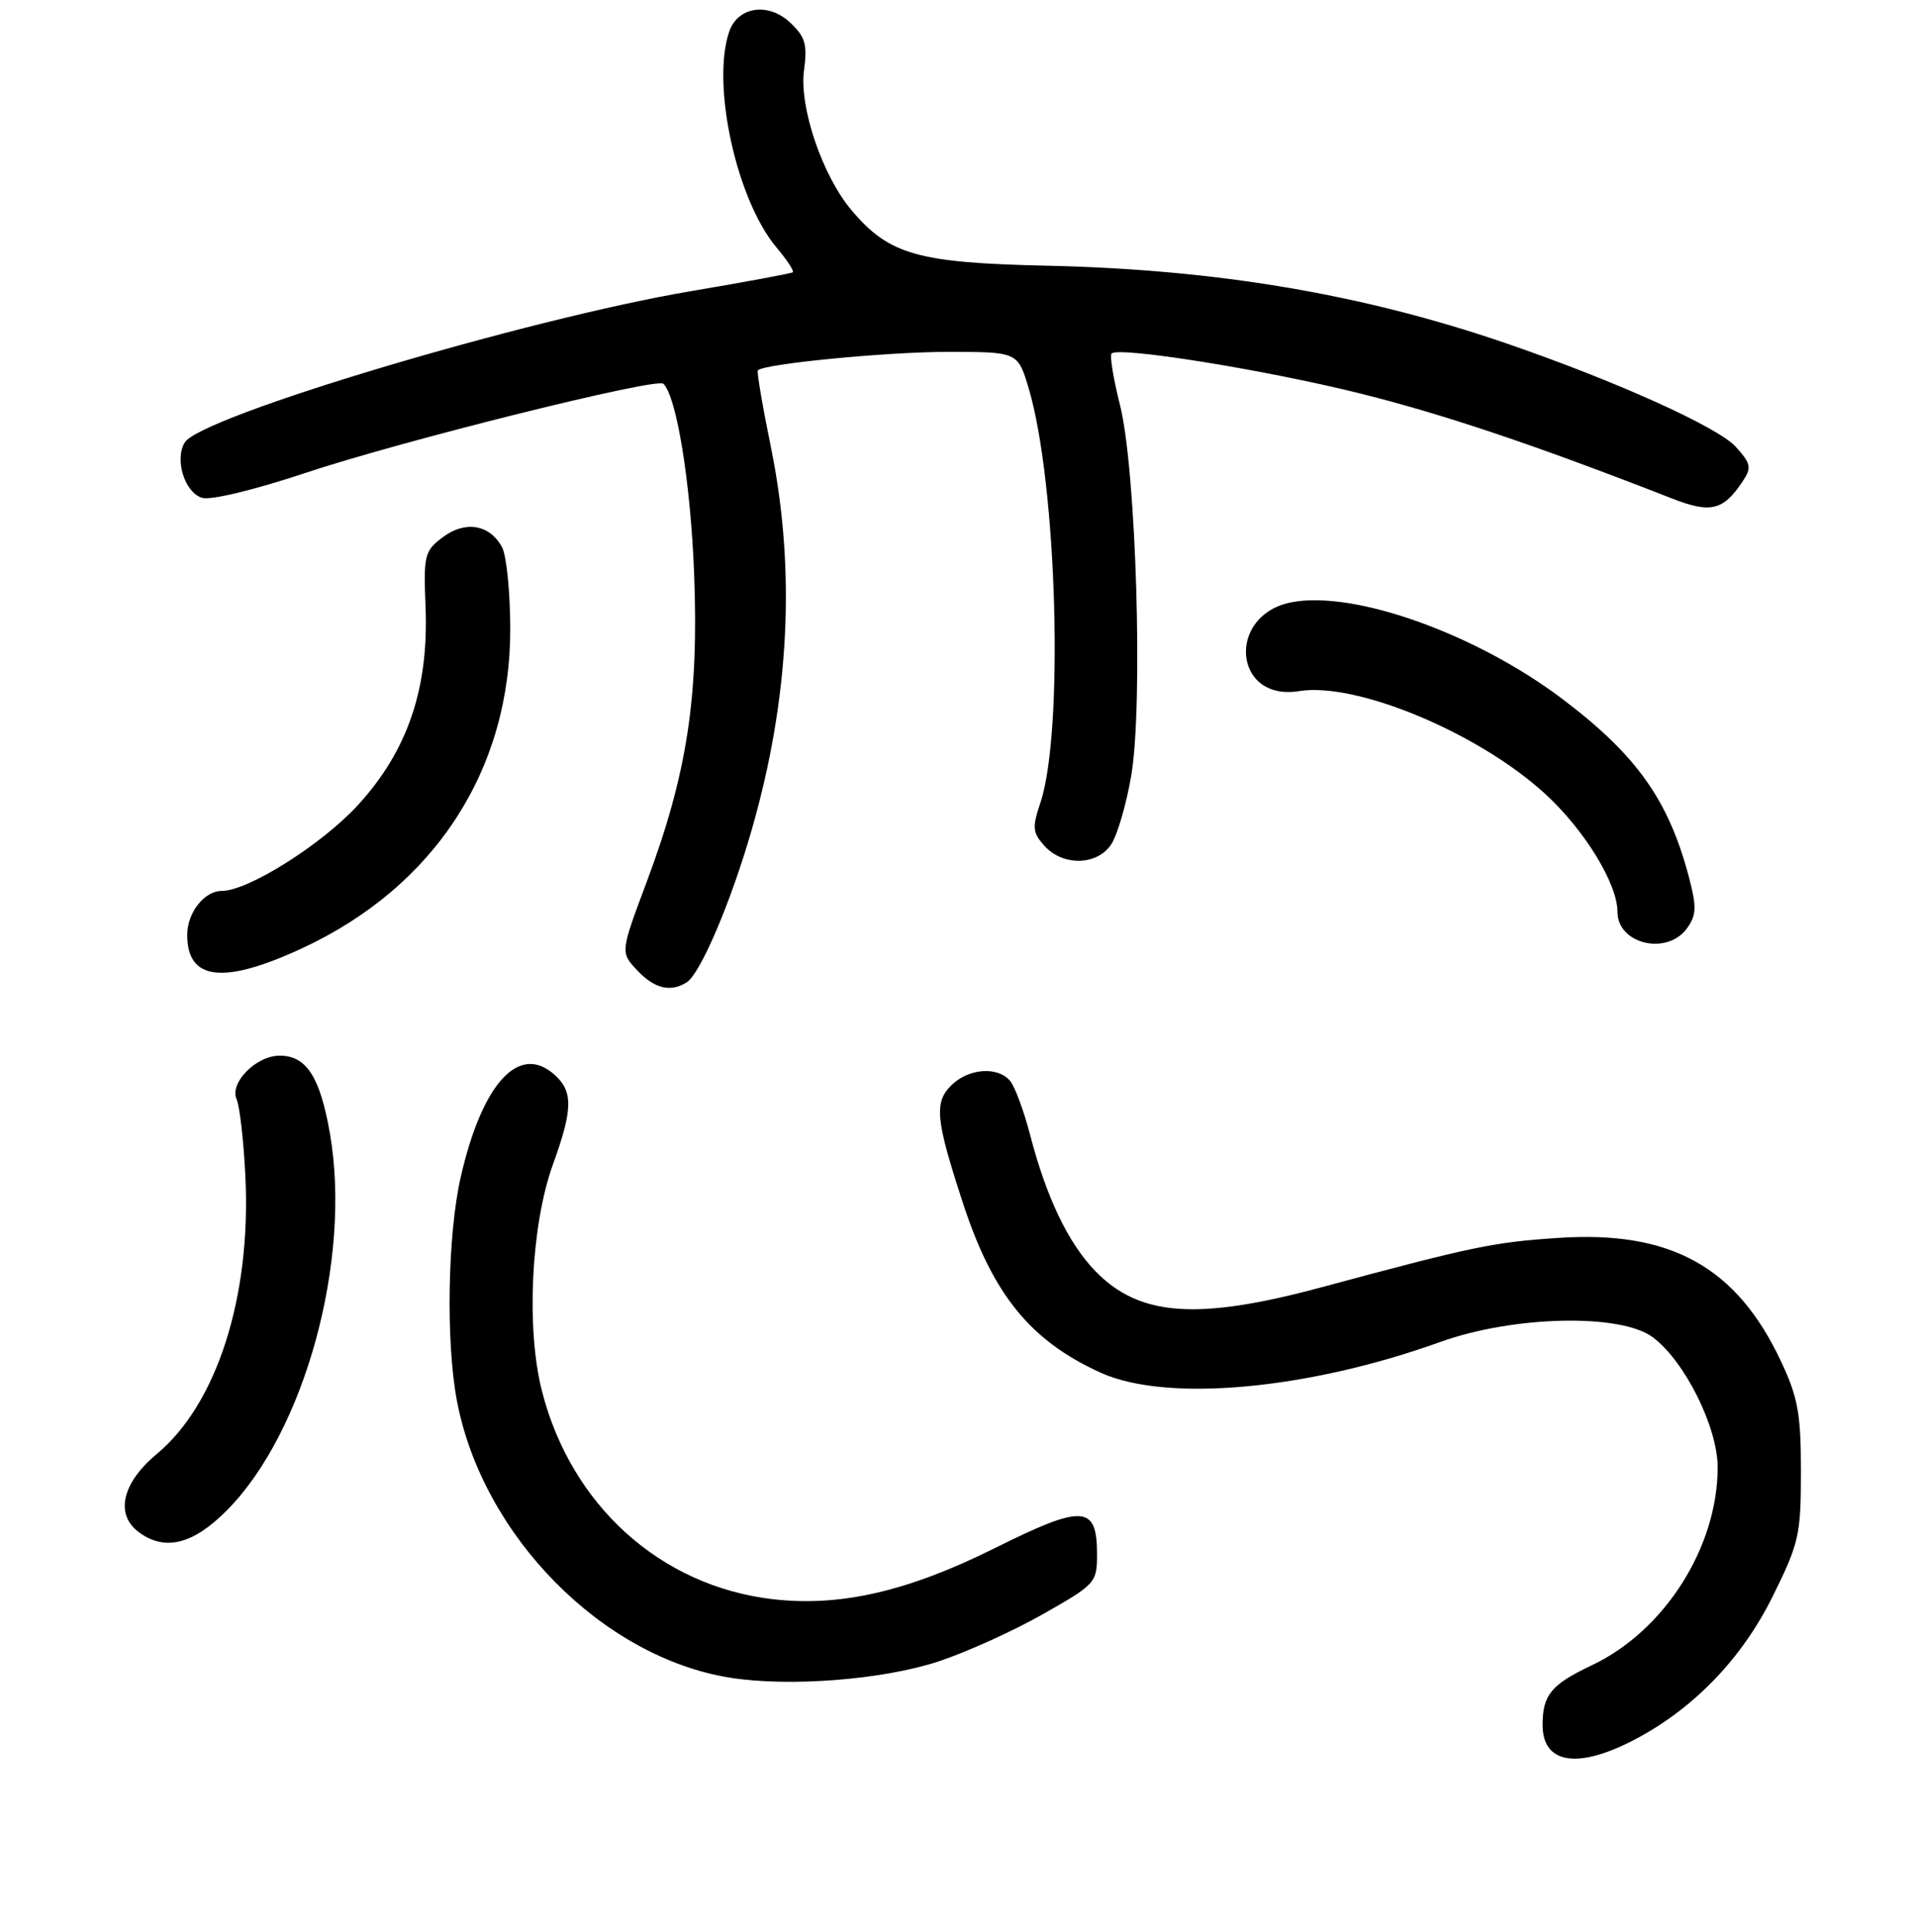 <?xml version="1.0" encoding="UTF-8" standalone="no"?>
<!DOCTYPE svg PUBLIC "-//W3C//DTD SVG 1.1//EN" "http://www.w3.org/Graphics/SVG/1.1/DTD/svg11.dtd" >
<svg xmlns="http://www.w3.org/2000/svg" xmlns:xlink="http://www.w3.org/1999/xlink" version="1.1" viewBox="0 0 256 258">
 <g >
 <path fill="currentColor"
d=" M 217.83 232.59 C 225.90 228.50 232.55 221.68 236.73 213.22 C 240.25 206.11 240.50 205.00 240.50 196.55 C 240.50 188.85 240.11 186.66 237.85 181.85 C 231.93 169.23 223.15 164.34 208.14 165.34 C 199.45 165.91 196.66 166.49 176.50 171.93 C 159.91 176.40 152.15 175.85 146.26 169.76 C 142.65 166.03 139.74 159.95 137.56 151.57 C 136.73 148.38 135.53 145.14 134.90 144.38 C 133.25 142.39 129.32 142.68 127.02 144.98 C 124.72 147.28 124.95 149.56 128.62 160.77 C 132.60 172.93 137.63 179.11 147.00 183.35 C 155.78 187.33 174.62 185.62 192.31 179.25 C 202.05 175.74 216.34 175.40 220.67 178.58 C 224.94 181.71 229.38 190.59 229.38 195.99 C 229.38 206.66 222.28 217.83 212.58 222.42 C 207.16 224.98 206.00 226.39 206.00 230.38 C 206.00 235.48 210.47 236.32 217.83 232.59 Z  M 125.30 221.92 C 129.01 220.70 135.29 217.86 139.27 215.60 C 146.30 211.61 146.50 211.39 146.50 207.61 C 146.50 201.00 144.66 200.89 132.84 206.78 C 121.22 212.57 112.17 214.65 103.14 213.59 C 88.20 211.83 76.28 201.08 72.38 185.82 C 70.24 177.48 70.91 163.64 73.84 155.53 C 76.50 148.19 76.55 145.80 74.08 143.57 C 69.34 139.28 64.40 144.64 61.53 157.20 C 59.77 164.89 59.53 179.24 61.02 187.11 C 64.44 205.12 80.44 221.35 97.48 224.08 C 105.34 225.34 117.85 224.37 125.30 221.92 Z  M 30.28 201.75 C 40.69 191.28 46.99 168.26 44.06 151.40 C 42.74 143.82 40.92 141.00 37.35 141.00 C 34.20 141.00 30.61 144.64 31.60 146.83 C 32.01 147.75 32.54 152.39 32.77 157.14 C 33.55 173.21 28.97 187.53 20.92 194.22 C 16.28 198.08 15.33 202.30 18.57 204.67 C 22.04 207.21 25.78 206.28 30.28 201.75 Z  M 91.71 131.20 C 93.53 130.04 97.60 120.52 100.37 110.89 C 105.43 93.34 106.30 76.19 102.96 59.78 C 101.83 54.27 101.04 49.62 101.21 49.46 C 102.09 48.59 118.44 47.00 126.53 47.00 C 135.92 47.00 135.92 47.00 137.38 51.89 C 141.17 64.67 142.10 97.79 138.93 107.24 C 137.82 110.54 137.89 111.22 139.49 112.99 C 141.97 115.73 146.56 115.61 148.41 112.75 C 149.22 111.51 150.41 107.42 151.06 103.65 C 152.68 94.25 151.73 62.66 149.57 54.11 C 148.68 50.59 148.18 47.49 148.44 47.22 C 149.41 46.26 168.76 49.36 181.50 52.52 C 192.79 55.33 205.16 59.49 223.28 66.58 C 228.43 68.60 230.13 68.19 232.71 64.31 C 233.94 62.46 233.84 61.94 231.80 59.68 C 229.41 57.03 215.62 50.82 201.00 45.81 C 181.94 39.28 162.43 35.99 139.86 35.49 C 122.53 35.11 118.73 34.03 113.70 28.06 C 109.81 23.44 106.71 14.29 107.37 9.39 C 107.84 5.93 107.54 4.92 105.52 3.02 C 102.59 0.26 98.51 0.88 97.37 4.25 C 94.98 11.32 98.36 26.71 103.70 33.06 C 105.10 34.72 106.08 36.21 105.87 36.37 C 105.67 36.52 99.55 37.66 92.27 38.89 C 70.31 42.60 26.79 55.61 24.67 59.10 C 23.29 61.37 24.65 65.76 26.97 66.49 C 28.11 66.85 33.90 65.46 40.72 63.19 C 53.56 58.90 87.72 50.39 88.59 51.26 C 90.37 53.03 92.21 64.39 92.69 76.50 C 93.34 93.09 91.76 103.38 86.34 117.85 C 82.84 127.20 82.84 127.20 85.09 129.60 C 87.39 132.05 89.55 132.57 91.71 131.20 Z  M 40.32 126.67 C 58.07 118.44 68.23 102.79 68.14 83.79 C 68.12 78.99 67.63 74.17 67.05 73.10 C 65.42 70.06 62.15 69.49 59.15 71.74 C 56.69 73.58 56.55 74.11 56.83 81.09 C 57.26 91.98 54.43 100.27 47.82 107.51 C 43.00 112.78 33.14 119.00 29.60 119.00 C 27.28 119.00 25.00 121.91 25.00 124.87 C 25.00 130.97 29.82 131.53 40.32 126.67 Z  M 225.33 123.93 C 226.55 122.20 226.58 121.10 225.54 117.14 C 222.83 106.89 218.58 100.88 208.74 93.43 C 197.22 84.70 180.94 78.85 172.54 80.43 C 163.74 82.08 164.66 93.74 173.48 92.31 C 181.13 91.07 197.39 97.85 206.31 106.00 C 211.58 110.82 216.00 118.02 216.00 121.79 C 216.00 126.14 222.71 127.68 225.33 123.93 Z "/>
</g>
</svg>